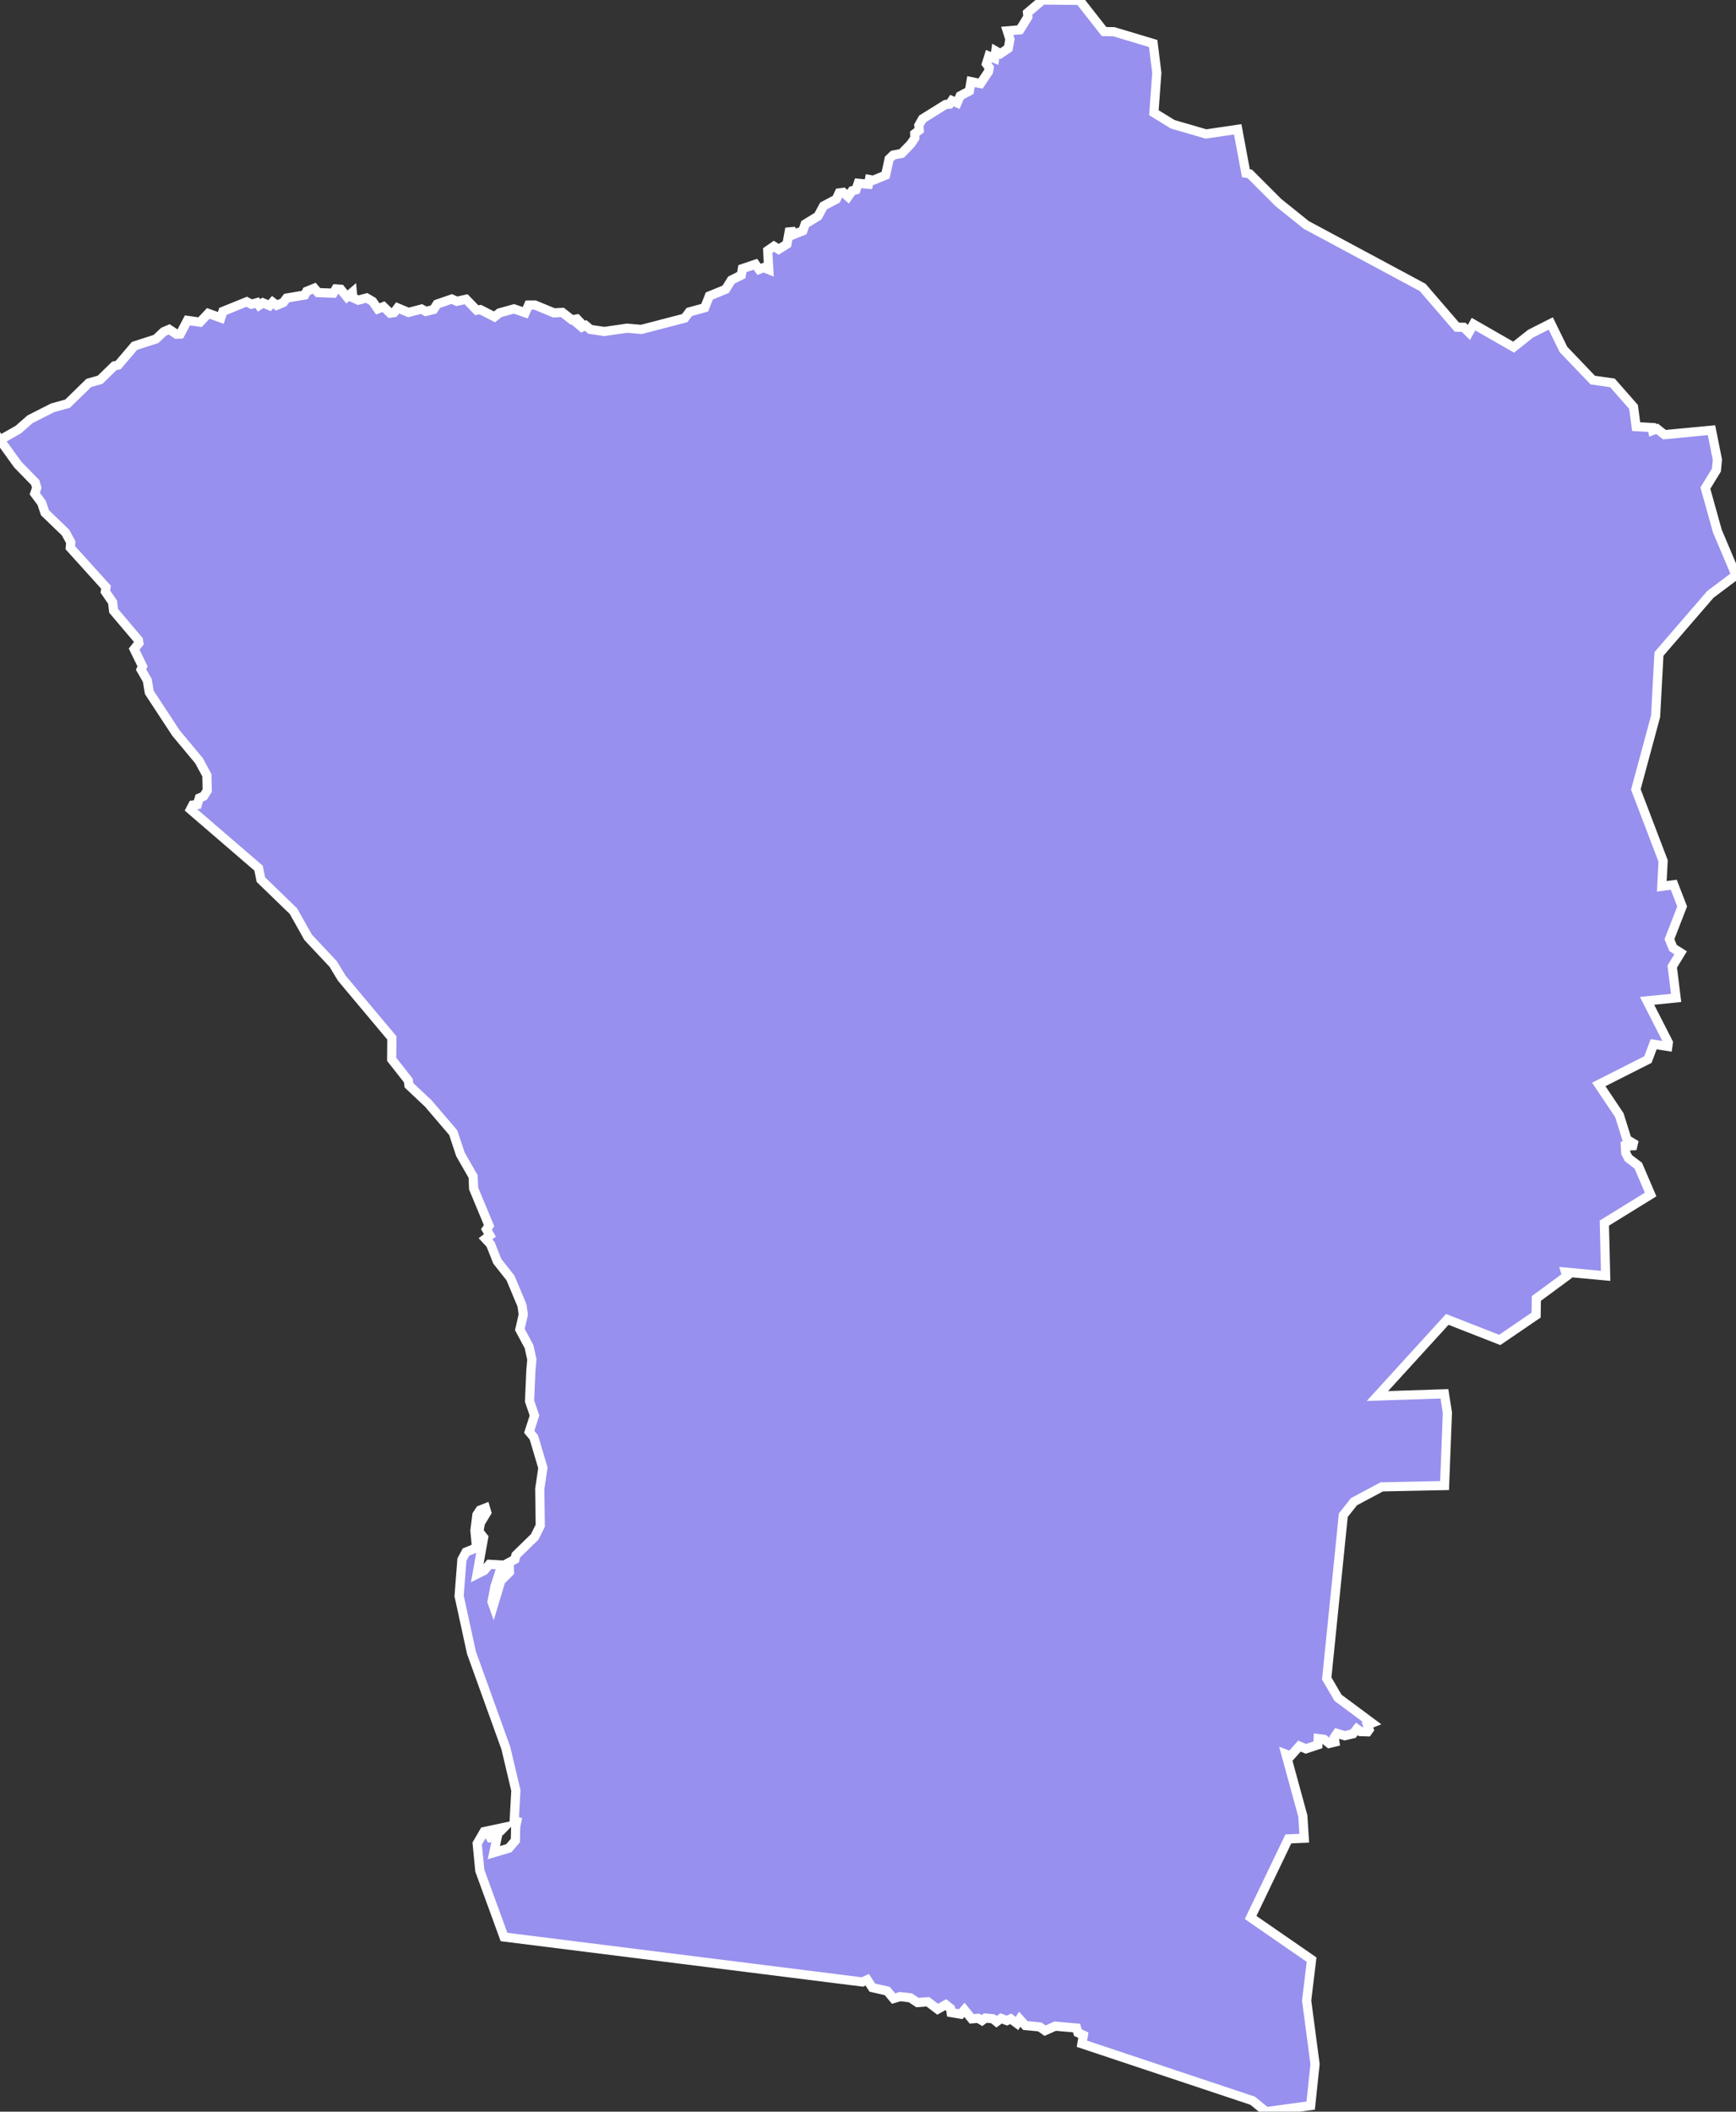 <svg xmlns="http://www.w3.org/2000/svg" viewBox="85.655 167.816 132.64 161.317" width="132.64" height="161.317">
            <rect x="85.655" y="167.816" width="132.64" height="161.317" fill="#333333" stroke="none"/>
            <path 
                d="m 85.655,201.426 1.398,-0.794 0.897,-0.787 1.733,-0.879 1.134,-0.312 1.62,-1.582 0.863,-0.244 1.093,-1.063 0.291,-0.06 1.247,-1.464 1.641,-0.529 0.589,-0.555 0.418,-0.181 0.565,0.373 0.283,-0.013 0.549,-1.045 0.962,0.136 0.633,-0.671 0.954,0.347 0.163,-0.501 1.817,-0.735 0.358,0.19 0.433,-0.121 0.153,0.208 0.294,-0.196 0.503,0.216 0.239,-0.265 0.312,0.239 0.509,-0.213 0.251,-0.34 1.382,-0.232 0.149,-0.284 0.583,-0.236 0.283,0.334 1.165,0.045 0.199,-0.326 0.367,0.026 0.479,0.591 0.412,-0.354 0.038,0.406 0.412,0.193 0.642,-0.172 0.454,0.263 0.398,0.575 0.432,-0.173 0.516,0.501 0.299,-0.051 0.269,-0.354 0.835,0.347 0.992,-0.26 0.326,0.183 0.594,-0.146 0.266,-0.414 1.126,-0.388 0.384,0.175 0.708,-0.158 0.81,0.838 0.28,-0.047 1.083,0.554 0.372,-0.3 1.114,-0.309 0.86,0.294 0.258,-0.586 0.482,-0.003 1.455,0.6 0.643,-0.034 0.728,0.57 0.386,-0.072 0.181,0.189 -0.106,0.185 0.301,0.257 0.293,-0.133 0.353,0.302 1.07,0.158 1.737,-0.252 1.088,0.095 3.314,-0.861 0.358,-0.476 1.168,-0.318 0.357,-0.9 1.245,-0.508 0.439,-0.707 0.758,-0.377 0.086,-0.497 0.991,-0.337 0.282,0.396 0.352,-0.139 0.388,0.158 -0.081,-1.46 0.474,-0.326 0.36,0.233 0.637,-0.399 0.169,-0.933 0.255,-0.024 0.129,0.205 0.664,-0.266 0.172,-0.514 0.986,-0.604 0.422,-0.781 0.973,-0.515 0.22,-0.479 0.305,-0.041 0.373,0.333 0.318,-0.459 0.284,-0.065 0.172,-0.503 0.783,0.074 0.074,-0.362 0.293,0.054 0.944,-0.385 0.273,-1.244 0.307,-0.293 0.655,-0.129 0.699,-0.727 0.3,-0.444 -0.009,-0.334 0.348,-0.269 -0.035,-0.361 0.283,-0.502 1.762,-1.099 0.298,-0.023 0.184,-0.273 0.403,0.177 0.232,-0.54 0.703,-0.369 0.121,-0.719 0.729,0.152 0.612,-0.916 0.053,-0.306 -0.213,-0.283 0.185,-0.597 0.444,0.182 0.083,-0.569 0.354,0.206 0.602,-0.409 0.127,-0.688 -0.206,-0.648 0.968,-0.081 0.61,-0.987 -0.028,-0.315 1.153,-0.975 2.83,0.031 1.866,2.381 0.747,0.01 3.006,0.902 0,0 0.277,2.25 -0.223,3.037 1.437,0.883 2.543,0.739 2.425,-0.353 0.624,3.351 0.292,0.052 2.192,2.191 2.127,1.708 8.892,4.774 2.618,3.036 0.521,0.011 0.396,0.395 0.35,-0.637 3.066,1.758 1.295,-1.025 1.545,-0.783 0.968,1.984 2.24,2.34 1.504,0.215 1.611,1.835 0.201,1.508 1.217,0.067 0.044,0.223 0.334,-0.128 0.567,0.45 3.595,-0.34 0.45,2.25 -0.074,0.793 -0.844,1.38 0.918,3.291 1.422,3.359 -1.958,1.47 -3.928,4.549 -0.258,4.769 -1.508,5.583 2.083,5.463 -0.102,1.938 0.914,-0.121 0.643,1.659 -0.972,2.501 0.274,0.672 0.583,0.368 -0.643,1.05 0.297,2.396 -2.222,0.223 1.628,3.192 -0.041,0.292 -1.08,-0.169 -0.44,1.172 -3.756,1.9 1.574,2.349 0.584,1.863 0.485,0.288 -0.043,0.183 -0.568,0.022 0.031,0.538 0.201,0.389 0.755,0.572 0.944,2.204 0,0 -3.537,2.184 0.1,4.031 -3.063,-0.285 0.09,0.3 -2.322,1.712 -0.018,1.271 -2.78,1.897 -4.008,-1.569 -5.338,5.854 5.119,-0.169 0.229,1.439 -0.216,5.57 -4.799,0.099 -2.122,1.132 -0.817,1.031 -1.266,12.474 0.864,1.48 2.594,1.927 -0.346,0.135 0.129,0.365 -0.12,0.169 -0.543,-0.019 -0.274,-0.204 -0.295,0.372 -0.626,0.15 -0.596,-0.177 -0.213,0.314 0.05,0.347 -0.436,0.104 -0.376,-0.307 -0.466,-0.064 -0.019,0.479 -0.92,0.305 -0.492,-0.209 -0.676,0.758 -0.355,-0.137 1.291,4.724 0.107,1.692 -1.214,0.054 -2.883,6.003 4.659,3.219 -0.378,3.125 0.642,4.857 -0.333,3.167 -3.413,0.464 -1.023,-0.836 0,0 -13.045,-4.35 0.113,-0.656 -0.423,-0.195 -0.099,-0.351 -1.634,-0.143 -0.771,0.343 -0.405,-0.285 -1.099,-0.107 -0.434,-0.48 -0.206,0.322 -0.481,-0.353 -0.291,0.135 -0.446,-0.17 -0.345,0.257 -0.287,-0.229 -0.568,-0.051 -0.256,0.192 -0.289,-0.174 -0.498,0.04 -0.555,-0.685 -0.286,0.33 -0.729,-0.123 -0.043,-0.309 -0.367,-0.295 -0.622,0.349 -0.752,-0.572 -0.786,0.063 -0.552,-0.365 -0.779,-0.088 -0.501,0.146 -0.481,-0.575 -1.138,-0.259 -0.393,-0.604 -0.372,0.172 -27.379,-3.437 0,0 -1.848,-5.067 -0.201,-2.071 0.528,-0.912 1.534,-0.327 -0.251,0.259 -0.654,0.055 -0.214,0.34 0.076,0.137 0.515,-0.068 -0.264,1.212 1.144,-0.34 0.503,-0.586 0.025,-1.076 0.088,-0.408 -0.201,-0.082 0.126,-2.26 -0.767,-3.239 -2.627,-7.288 -0.943,-4.334 0.214,-2.77 0.314,-0.584 0.805,-0.326 -0.125,-1.316 0.151,-1.194 0.239,-0.366 0.415,-0.163 0.101,0.34 -0.49,0.813 -0.113,0.638 0.364,0.462 -0.503,2.797 0.541,-0.272 0.402,-0.475 0.956,0.055 -0.541,1.67 -0.214,1.141 0.101,0.285 0.566,-1.888 0.666,-0.665 -0.012,-0.367 -0.302,-0.217 0.729,-0.394 0.076,-0.313 1.433,-1.398 0.427,-0.854 -0.038,-2.809 0.239,-1.614 -0.692,-2.332 -0.352,-0.42 0.402,-1.247 -0.377,-1.098 0.101,-2.33 0.075,-0.854 -0.213,-0.975 -0.704,-1.313 0.264,-1.138 -0.101,-0.704 -0.88,-2.098 -1.006,-1.271 -0.515,-1.299 -0.39,-0.419 0.34,-0.257 -0.264,-0.46 0.201,-0.284 -1.182,-2.84 -0.038,-0.919 -0.968,-1.688 -0.553,-1.662 -1.896,-2.218 -1.485,-1.401 -0.05,-0.365 -1.27,-1.619 0.013,-1.634 -3.834,-4.573 -0.642,-1.064 -1.923,-2.05 -1.119,-1.994 -2.49,-2.412 -0.176,-0.875 -5.205,-4.483 0.176,-0.337 0.352,-0.04 0.151,-0.498 0.327,-0.135 0.276,-0.431 -0.025,-1.171 -0.604,-1.116 -1.76,-2.112 -2.037,-3.105 -0.151,-0.914 -0.478,-0.833 0.113,-0.243 -0.642,-1.315 0.365,-0.457 -0.038,-0.229 -1.898,-2.243 -0.076,-0.658 -0.553,-0.806 0.051,-0.336 -2.729,-3.021 0.038,-0.416 -0.402,-0.738 -1.572,-1.516 -0.251,-0.751 -0.528,-0.712 0.151,-0.442 -0.113,-0.402 -1.333,-1.367 -1.36,-1.885 z" 
                fill="rgb(151, 144, 238)" 
                stroke="white" 
                stroke-width=".7px"
                title="Erongo" 
                id="NA-ER" 
            />
        </svg>